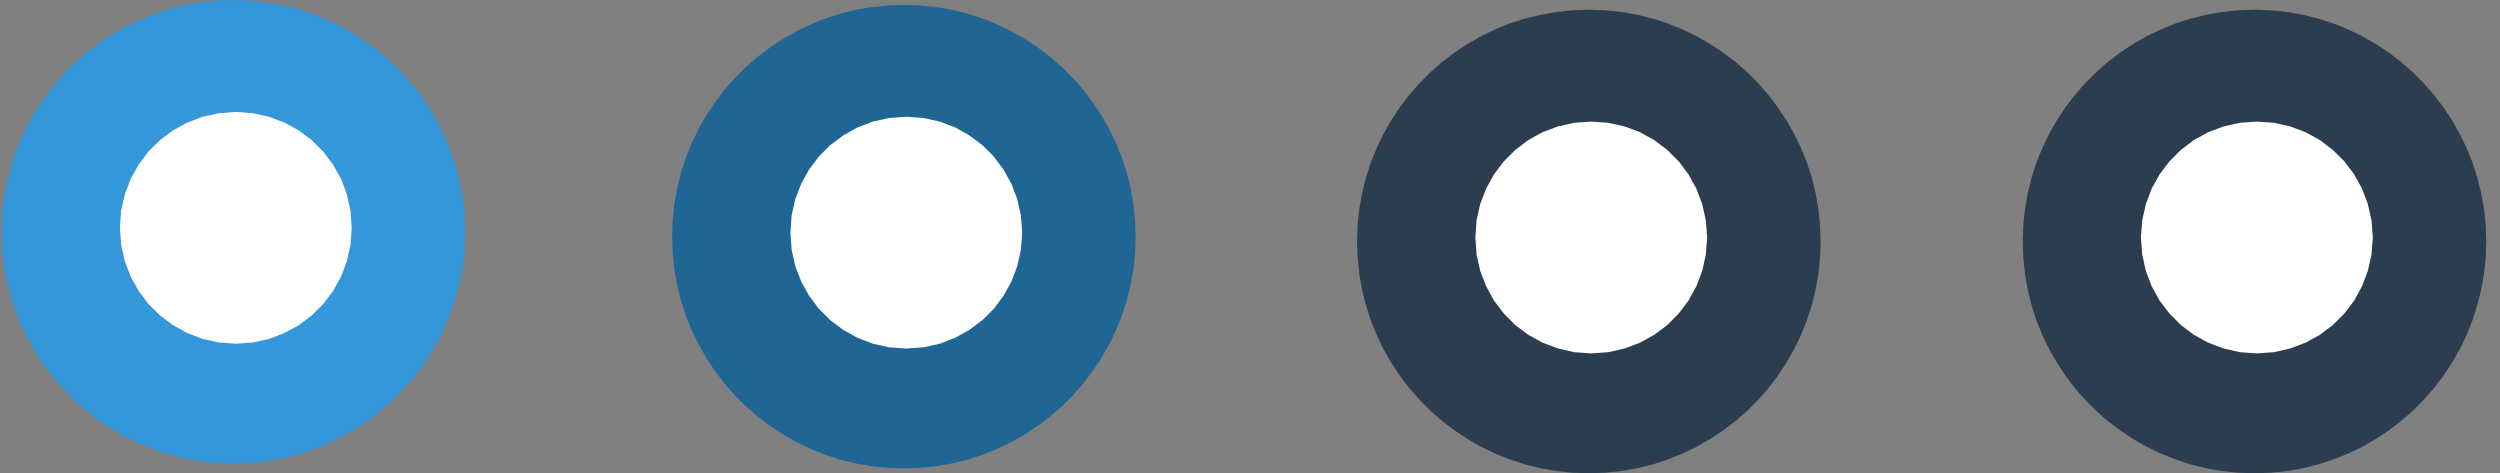 <?xml version="1.0" encoding="UTF-8" standalone="no"?>
<!DOCTYPE svg PUBLIC "-//W3C//DTD SVG 1.1//EN" "http://www.w3.org/Graphics/SVG/1.1/DTD/svg11.dtd">
<svg version="1.1" xmlns="http://www.w3.org/2000/svg" xmlns:xlink="http://www.w3.org/1999/xlink" preserveAspectRatio="xMidYMid meet" viewBox="0 0 206 39" width="206" height="39"><rect x="0" y="0" width="206" height="39" fill="#808080" stroke="none"/><defs><path d="M134.93 1.22L136.21 1.54L137.45 1.94L138.65 2.43L139.81 2.99L140.92 3.63L141.99 4.33L143.01 5.11L143.97 5.95L144.87 6.85L145.71 7.81L146.48 8.83L147.19 9.89L147.83 11.01L148.39 12.17L148.88 13.37L149.28 14.61L149.6 15.89L149.83 17.2L149.97 18.53L150.02 19.9L149.97 21.26L149.83 22.6L149.6 23.91L149.28 25.18L148.88 26.43L148.39 27.63L147.83 28.79L147.19 29.9L146.48 30.97L145.71 31.99L144.87 32.95L143.97 33.85L143.01 34.69L141.99 35.46L140.92 36.17L139.81 36.81L138.65 37.37L137.45 37.85L136.21 38.26L134.93 38.58L133.62 38.81L132.28 38.95L130.92 39L129.55 38.95L128.22 38.81L126.91 38.58L125.63 38.26L124.39 37.85L123.19 37.37L122.03 36.81L120.91 36.17L119.85 35.46L118.83 34.69L117.87 33.85L116.97 32.95L116.13 31.99L115.35 30.97L114.65 29.9L114.01 28.79L113.45 27.63L112.96 26.43L112.56 25.18L112.24 23.91L112.01 22.6L111.87 21.26L111.82 19.9L111.87 18.53L112.01 17.2L112.24 15.89L112.56 14.61L112.96 13.37L113.45 12.17L114.01 11.01L114.65 9.89L115.35 8.83L116.13 7.81L116.97 6.85L117.87 5.95L118.83 5.11L119.85 4.33L120.91 3.63L122.03 2.99L123.19 2.43L124.39 1.94L125.63 1.54L126.91 1.22L128.22 0.99L129.55 0.85L130.92 0.8L132.28 0.85L133.62 0.99L134.93 1.22Z" id="a1otGd3bkP"></path><path d="M134.93 1.22L136.21 1.54L137.45 1.94L138.65 2.43L139.81 2.99L140.92 3.63L141.99 4.33L143.01 5.11L143.97 5.95L144.87 6.85L145.71 7.81L146.48 8.83L147.19 9.89L147.83 11.01L148.39 12.17L148.88 13.37L149.28 14.61L149.6 15.89L149.83 17.2L149.97 18.53L150.02 19.9L149.97 21.26L149.83 22.6L149.6 23.91L149.28 25.18L148.88 26.43L148.39 27.63L147.83 28.79L147.19 29.9L146.48 30.97L145.71 31.99L144.87 32.95L143.97 33.85L143.01 34.69L141.99 35.46L140.92 36.17L139.81 36.81L138.65 37.37L137.45 37.85L136.21 38.26L134.93 38.58L133.62 38.81L132.28 38.95L130.92 39L129.55 38.95L128.22 38.81L126.91 38.58L125.63 38.26L124.39 37.85L123.19 37.37L122.03 36.81L120.91 36.17L119.85 35.46L118.83 34.69L117.87 33.85L116.97 32.95L116.13 31.99L115.35 30.97L114.65 29.9L114.01 28.79L113.45 27.63L112.96 26.43L112.56 25.18L112.24 23.91L112.01 22.6L111.87 21.26L111.82 19.9L111.87 18.53L112.01 17.2L112.24 15.89L112.56 14.61L112.96 13.37L113.45 12.17L114.01 11.01L114.65 9.89L115.35 8.83L116.13 7.81L116.97 6.85L117.87 5.95L118.83 5.11L119.85 4.33L120.91 3.63L122.03 2.99L123.19 2.43L124.39 1.94L125.63 1.54L126.91 1.22L128.22 0.99L129.55 0.85L130.92 0.8L132.28 0.85L133.62 0.99L134.93 1.22Z" id="huMmgvq0N"></path><path d="M135.15 10.9L136.32 11.55L137.39 12.36L138.33 13.3L139.13 14.36L139.78 15.54L140.26 16.81L140.56 18.15L140.67 19.56L140.56 20.98L140.26 22.33L139.78 23.59L139.13 24.77L138.33 25.83L137.39 26.78L136.32 27.58L135.15 28.23L133.88 28.71L132.53 29.02L131.12 29.12L129.71 29.02L128.36 28.71L127.09 28.23L125.92 27.58L124.85 26.78L123.91 25.83L123.11 24.77L122.46 23.59L121.97 22.33L121.67 20.98L121.57 19.56L121.67 18.15L121.97 16.81L122.46 15.54L123.11 14.36L123.91 13.3L124.85 12.36L125.92 11.55L127.09 10.9L128.36 10.42L129.71 10.12L131.12 10.02L132.53 10.12L133.88 10.42L135.15 10.9Z" id="bKuJeaKir"></path><path d="M135.15 10.9L136.32 11.55L137.39 12.36L138.33 13.3L139.13 14.36L139.78 15.54L140.26 16.81L140.56 18.15L140.67 19.56L140.56 20.98L140.26 22.33L139.78 23.59L139.13 24.77L138.33 25.83L137.39 26.78L136.32 27.58L135.15 28.23L133.88 28.71L132.53 29.02L131.12 29.12L129.71 29.02L128.36 28.71L127.09 28.23L125.92 27.58L124.85 26.78L123.91 25.83L123.11 24.77L122.46 23.59L121.97 22.33L121.67 20.98L121.57 19.56L121.67 18.15L121.97 16.81L122.46 15.54L123.11 14.36L123.91 13.3L124.85 12.36L125.92 11.55L127.09 10.9L128.36 10.42L129.71 10.12L131.12 10.02L132.53 10.12L133.88 10.42L135.15 10.9Z" id="cTAbDTlRj"></path><path d="M189.78 1.22L191.05 1.54L192.29 1.94L193.5 2.43L194.66 2.99L195.77 3.63L196.84 4.33L197.85 5.11L198.81 5.95L199.71 6.85L200.55 7.81L201.33 8.83L202.04 9.89L202.67 11.01L203.24 12.17L203.72 13.37L204.12 14.61L204.44 15.89L204.68 17.2L204.82 18.53L204.87 19.9L204.82 21.26L204.68 22.6L204.44 23.91L204.12 25.18L203.72 26.43L203.24 27.63L202.67 28.79L202.04 29.9L201.33 30.97L200.55 31.99L199.71 32.95L198.81 33.85L197.85 34.69L196.84 35.46L195.77 36.17L194.66 36.81L193.5 37.37L192.29 37.85L191.05 38.26L189.78 38.58L188.47 38.81L187.13 38.95L185.77 39L184.4 38.95L183.07 38.81L181.76 38.58L180.48 38.26L179.24 37.85L178.04 37.37L176.88 36.81L175.76 36.17L174.7 35.46L173.68 34.69L172.72 33.85L171.82 32.95L170.98 31.99L170.2 30.97L169.5 29.9L168.86 28.79L168.3 27.63L167.81 26.43L167.41 25.18L167.09 23.91L166.86 22.6L166.72 21.26L166.67 19.9L166.72 18.53L166.86 17.2L167.09 15.89L167.41 14.61L167.81 13.37L168.3 12.17L168.86 11.01L169.5 9.89L170.2 8.83L170.98 7.81L171.82 6.85L172.72 5.95L173.68 5.11L174.7 4.33L175.76 3.63L176.88 2.99L178.04 2.43L179.24 1.94L180.48 1.54L181.76 1.22L183.07 0.99L184.4 0.85L185.77 0.8L187.13 0.85L188.47 0.99L189.78 1.22Z" id="bVCTScxkY"></path><path d="M189.78 1.22L191.05 1.54L192.29 1.94L193.5 2.43L194.66 2.99L195.77 3.63L196.84 4.33L197.85 5.11L198.81 5.95L199.71 6.85L200.55 7.81L201.33 8.83L202.04 9.89L202.67 11.01L203.24 12.17L203.72 13.37L204.12 14.61L204.44 15.89L204.68 17.2L204.82 18.53L204.87 19.9L204.82 21.26L204.68 22.6L204.44 23.91L204.12 25.18L203.72 26.43L203.24 27.63L202.67 28.79L202.04 29.9L201.33 30.97L200.55 31.99L199.71 32.95L198.81 33.85L197.85 34.69L196.84 35.46L195.77 36.17L194.66 36.81L193.5 37.37L192.29 37.85L191.05 38.26L189.78 38.58L188.47 38.81L187.13 38.95L185.77 39L184.4 38.95L183.07 38.81L181.76 38.58L180.48 38.26L179.24 37.85L178.04 37.37L176.88 36.81L175.76 36.17L174.7 35.46L173.68 34.69L172.72 33.85L171.82 32.95L170.98 31.99L170.2 30.97L169.5 29.9L168.86 28.79L168.3 27.63L167.81 26.43L167.41 25.18L167.09 23.91L166.86 22.6L166.72 21.26L166.67 19.9L166.72 18.53L166.86 17.2L167.09 15.89L167.41 14.61L167.81 13.37L168.3 12.17L168.86 11.01L169.5 9.89L170.2 8.83L170.98 7.81L171.82 6.85L172.72 5.95L173.68 5.11L174.7 4.33L175.76 3.63L176.88 2.99L178.04 2.43L179.24 1.94L180.48 1.54L181.76 1.22L183.07 0.99L184.4 0.85L185.77 0.8L187.13 0.85L188.47 0.99L189.78 1.22Z" id="a16L9e8jQc"></path><path d="M189.99 10.9L191.17 11.55L192.23 12.36L193.18 13.3L193.98 14.36L194.63 15.54L195.11 16.81L195.41 18.15L195.52 19.56L195.41 20.98L195.11 22.33L194.63 23.59L193.98 24.77L193.18 25.83L192.23 26.78L191.17 27.58L189.99 28.23L188.72 28.71L187.38 29.02L185.96 29.12L184.55 29.02L183.21 28.71L181.94 28.23L180.76 27.58L179.7 26.78L178.76 25.83L177.95 24.77L177.3 23.59L176.82 22.33L176.52 20.98L176.41 19.56L176.52 18.15L176.82 16.81L177.3 15.54L177.95 14.36L178.76 13.3L179.7 12.36L180.76 11.55L181.94 10.9L183.21 10.42L184.55 10.12L185.96 10.02L187.38 10.12L188.72 10.42L189.99 10.9Z" id="b1eNFDlgXm"></path><path d="M189.99 10.9L191.17 11.55L192.23 12.36L193.18 13.3L193.98 14.36L194.63 15.54L195.11 16.81L195.41 18.15L195.52 19.56L195.41 20.98L195.11 22.33L194.63 23.59L193.98 24.77L193.18 25.83L192.23 26.78L191.17 27.58L189.99 28.23L188.72 28.71L187.38 29.02L185.96 29.12L184.55 29.02L183.21 28.71L181.94 28.23L180.76 27.58L179.7 26.78L178.76 25.83L177.95 24.77L177.3 23.59L176.82 22.33L176.52 20.98L176.41 19.56L176.52 18.15L176.82 16.81L177.3 15.54L177.95 14.36L178.76 13.3L179.7 12.36L180.76 11.55L181.94 10.9L183.21 10.42L184.55 10.12L185.96 10.02L187.38 10.12L188.72 10.42L189.99 10.9Z" id="a6qyK68dSg"></path><path d="M78.49 0.82L79.77 1.14L81.01 1.54L82.21 2.03L83.37 2.59L84.49 3.23L85.55 3.94L86.57 4.71L87.53 5.55L88.43 6.45L89.27 7.41L90.04 8.43L90.75 9.49L91.39 10.61L91.95 11.77L92.43 12.97L92.84 14.21L93.16 15.49L93.39 16.8L93.53 18.14L93.58 19.5L93.53 20.87L93.39 22.2L93.16 23.51L92.84 24.79L92.43 26.03L91.95 27.23L91.39 28.39L90.75 29.51L90.04 30.57L89.27 31.59L88.43 32.55L87.53 33.45L86.57 34.29L85.55 35.06L84.49 35.77L83.37 36.41L82.21 36.97L81.01 37.46L79.77 37.86L78.49 38.18L77.18 38.41L75.85 38.55L74.48 38.6L73.12 38.55L71.78 38.41L70.47 38.18L69.19 37.86L67.95 37.46L66.75 36.97L65.59 36.41L64.47 35.77L63.41 35.06L62.39 34.29L61.43 33.45L60.53 32.55L59.69 31.59L58.91 30.57L58.21 29.51L57.57 28.39L57.01 27.23L56.52 26.03L56.12 24.79L55.8 23.51L55.57 22.2L55.43 20.87L55.38 19.5L55.43 18.14L55.57 16.8L55.8 15.49L56.12 14.21L56.52 12.97L57.01 11.77L57.57 10.61L58.21 9.49L58.91 8.43L59.69 7.41L60.53 6.45L61.43 5.55L62.39 4.71L63.41 3.94L64.47 3.23L65.59 2.59L66.75 2.03L67.95 1.54L69.19 1.14L70.47 0.82L71.78 0.59L73.12 0.45L74.48 0.4L75.85 0.45L77.18 0.59L78.49 0.82Z" id="ay1NTEQIN"></path><path d="M78.49 0.82L79.77 1.14L81.01 1.54L82.21 2.03L83.37 2.59L84.49 3.23L85.55 3.94L86.57 4.71L87.53 5.55L88.43 6.45L89.27 7.41L90.04 8.43L90.75 9.49L91.39 10.61L91.95 11.77L92.43 12.97L92.84 14.21L93.16 15.49L93.39 16.8L93.53 18.14L93.58 19.5L93.53 20.87L93.39 22.2L93.16 23.51L92.84 24.79L92.43 26.03L91.95 27.23L91.39 28.39L90.75 29.51L90.04 30.57L89.27 31.59L88.43 32.55L87.53 33.45L86.57 34.29L85.55 35.06L84.49 35.77L83.37 36.41L82.21 36.97L81.01 37.46L79.77 37.86L78.49 38.18L77.18 38.41L75.85 38.55L74.48 38.6L73.12 38.55L71.78 38.41L70.47 38.18L69.19 37.86L67.95 37.46L66.75 36.97L65.59 36.41L64.47 35.77L63.41 35.06L62.39 34.29L61.43 33.45L60.53 32.55L59.69 31.59L58.91 30.57L58.21 29.51L57.57 28.39L57.01 27.23L56.52 26.03L56.12 24.79L55.8 23.51L55.57 22.2L55.43 20.87L55.38 19.5L55.43 18.14L55.57 16.8L55.8 15.49L56.12 14.21L56.52 12.97L57.01 11.77L57.57 10.61L58.21 9.49L58.91 8.43L59.69 7.41L60.53 6.45L61.43 5.55L62.39 4.71L63.41 3.94L64.47 3.23L65.59 2.59L66.75 2.03L67.95 1.54L69.19 1.14L70.47 0.82L71.78 0.59L73.12 0.45L74.48 0.4L75.85 0.45L77.18 0.59L78.49 0.82Z" id="g7rVYPKq9"></path><path d="M78.71 10.5L79.88 11.16L80.95 11.96L81.89 12.9L82.69 13.97L83.34 15.14L83.82 16.41L84.12 17.76L84.23 19.17L84.12 20.58L83.82 21.93L83.34 23.2L82.69 24.37L81.89 25.44L80.95 26.38L79.88 27.18L78.71 27.83L77.44 28.32L76.09 28.62L74.68 28.72L73.27 28.62L71.92 28.32L70.65 27.83L69.48 27.18L68.41 26.38L67.47 25.44L66.67 24.37L66.02 23.2L65.53 21.93L65.23 20.58L65.13 19.17L65.23 17.76L65.53 16.41L66.02 15.14L66.67 13.97L67.47 12.9L68.41 11.96L69.48 11.16L70.65 10.5L71.92 10.02L73.27 9.72L74.68 9.62L76.09 9.72L77.44 10.02L78.71 10.5Z" id="b1y0OSTxw7"></path><path d="M78.71 10.5L79.88 11.16L80.95 11.96L81.89 12.9L82.69 13.97L83.34 15.14L83.82 16.41L84.12 17.76L84.23 19.17L84.12 20.58L83.82 21.93L83.34 23.2L82.69 24.37L81.89 25.44L80.95 26.38L79.88 27.18L78.71 27.83L77.44 28.32L76.09 28.62L74.68 28.72L73.27 28.62L71.92 28.32L70.65 27.83L69.48 27.18L68.41 26.38L67.47 25.44L66.67 24.37L66.02 23.2L65.53 21.93L65.23 20.58L65.13 19.17L65.23 17.76L65.53 16.41L66.02 15.14L66.67 13.97L67.47 12.9L68.41 11.96L69.48 11.16L70.65 10.5L71.92 10.02L73.27 9.72L74.68 9.62L76.09 9.72L77.44 10.02L78.71 10.5Z" id="fjAo7ASU"></path><path d="M23.24 0.42L24.52 0.74L25.76 1.15L26.96 1.63L28.12 2.19L29.24 2.83L30.31 3.54L31.32 4.31L32.28 5.15L33.18 6.06L34.02 7.02L34.8 8.03L35.51 9.1L36.14 10.21L36.71 11.37L37.19 12.58L37.59 13.82L37.91 15.09L38.15 16.4L38.29 17.74L38.34 19.1L38.29 20.47L38.15 21.8L37.91 23.11L37.59 24.39L37.19 25.63L36.71 26.83L36.14 27.99L35.51 29.11L34.8 30.17L34.02 31.19L33.18 32.15L32.28 33.05L31.32 33.89L30.31 34.67L29.24 35.37L28.12 36.01L26.96 36.57L25.76 37.06L24.52 37.46L23.24 37.78L21.93 38.01L20.6 38.15L19.23 38.2L17.87 38.15L16.53 38.01L15.22 37.78L13.95 37.46L12.71 37.06L11.5 36.57L10.34 36.01L9.23 35.37L8.16 34.67L7.15 33.89L6.19 33.05L5.29 32.15L4.45 31.19L3.67 30.17L2.96 29.11L2.33 27.99L1.76 26.83L1.28 25.63L0.88 24.39L0.56 23.11L0.32 21.8L0.18 20.47L0.13 19.1L0.18 17.74L0.32 16.4L0.56 15.09L0.88 13.82L1.28 12.58L1.76 11.37L2.33 10.21L2.96 9.1L3.67 8.03L4.45 7.02L5.29 6.06L6.19 5.15L7.15 4.31L8.16 3.54L9.23 2.83L10.34 2.19L11.5 1.63L12.71 1.15L13.95 0.74L15.22 0.42L16.53 0.19L17.87 0.05L19.23 0L20.6 0.05L21.93 0.19L23.24 0.42Z" id="a3TJKzBsXQ"></path><path d="M23.24 0.42L24.52 0.74L25.76 1.15L26.96 1.63L28.12 2.19L29.24 2.83L30.31 3.54L31.32 4.31L32.28 5.15L33.18 6.06L34.02 7.02L34.8 8.03L35.51 9.1L36.14 10.21L36.71 11.37L37.19 12.58L37.59 13.82L37.91 15.09L38.15 16.4L38.29 17.74L38.34 19.1L38.29 20.47L38.15 21.8L37.91 23.11L37.59 24.39L37.19 25.63L36.71 26.83L36.14 27.99L35.51 29.11L34.8 30.17L34.02 31.19L33.18 32.15L32.28 33.05L31.32 33.89L30.31 34.67L29.24 35.37L28.12 36.01L26.96 36.57L25.76 37.06L24.52 37.46L23.24 37.78L21.93 38.01L20.6 38.15L19.23 38.2L17.87 38.15L16.53 38.01L15.22 37.78L13.95 37.46L12.71 37.06L11.5 36.57L10.34 36.01L9.23 35.37L8.16 34.67L7.15 33.89L6.19 33.05L5.29 32.15L4.45 31.19L3.67 30.17L2.96 29.11L2.33 27.99L1.76 26.83L1.28 25.63L0.88 24.39L0.56 23.11L0.32 21.8L0.18 20.47L0.13 19.1L0.18 17.74L0.32 16.4L0.56 15.09L0.88 13.82L1.28 12.58L1.76 11.37L2.33 10.21L2.96 9.1L3.67 8.03L4.45 7.02L5.29 6.06L6.19 5.15L7.15 4.31L8.16 3.54L9.23 2.83L10.34 2.19L11.5 1.63L12.71 1.15L13.95 0.74L15.22 0.42L16.53 0.19L17.87 0.05L19.23 0L20.6 0.05L21.93 0.19L23.24 0.42Z" id="b1Uxr92gOE"></path><path d="M23.46 10.11L24.64 10.76L25.7 11.56L26.64 12.5L27.45 13.57L28.1 14.74L28.58 16.01L28.88 17.36L28.98 18.77L28.88 20.18L28.58 21.53L28.1 22.8L27.45 23.97L26.64 25.04L25.7 25.98L24.64 26.78L23.46 27.43L22.19 27.92L20.85 28.22L19.44 28.32L18.02 28.22L16.67 27.92L15.41 27.43L14.23 26.78L13.17 25.98L12.22 25.04L11.42 23.97L10.77 22.8L10.29 21.53L9.98 20.18L9.88 18.77L9.98 17.36L10.29 16.01L10.77 14.74L11.42 13.57L12.22 12.5L13.17 11.56L14.23 10.76L15.41 10.11L16.67 9.63L18.02 9.33L19.44 9.22L20.85 9.33L22.19 9.63L23.46 10.11Z" id="a2KaJ42O2e"></path><path d="M23.46 10.11L24.64 10.76L25.7 11.56L26.64 12.5L27.45 13.57L28.1 14.74L28.58 16.01L28.88 17.36L28.98 18.77L28.88 20.18L28.58 21.53L28.1 22.8L27.45 23.97L26.64 25.04L25.7 25.98L24.64 26.78L23.46 27.43L22.19 27.92L20.85 28.22L19.44 28.32L18.02 28.22L16.67 27.92L15.41 27.43L14.23 26.78L13.17 25.98L12.22 25.04L11.42 23.97L10.77 22.8L10.29 21.53L9.98 20.18L9.88 18.77L9.98 17.36L10.29 16.01L10.77 14.74L11.42 13.57L12.22 12.5L13.17 11.56L14.23 10.76L15.41 10.11L16.67 9.63L18.02 9.33L19.44 9.22L20.85 9.33L22.19 9.63L23.46 10.11Z" id="a21R1qxI1s"></path></defs><g><g><g><use xlink:href="#a1otGd3bkP" opacity="1" fill="#2b3d4f" fill-opacity="1"></use><g><use xlink:href="#a1otGd3bkP" opacity="1" fill-opacity="0" stroke="#000000" stroke-width="1" stroke-opacity="0"></use></g></g><g><use xlink:href="#huMmgvq0N" opacity="1" fill="#000000" fill-opacity="0"></use><g><use xlink:href="#huMmgvq0N" opacity="1" fill-opacity="0" stroke="#000000" stroke-width="1" stroke-opacity="0"></use></g></g><g><use xlink:href="#bKuJeaKir" opacity="1" fill="#ffffff" fill-opacity="1"></use><g><use xlink:href="#bKuJeaKir" opacity="1" fill-opacity="0" stroke="#000000" stroke-width="1" stroke-opacity="0"></use></g></g><g><use xlink:href="#cTAbDTlRj" opacity="1" fill="#000000" fill-opacity="0"></use><g><use xlink:href="#cTAbDTlRj" opacity="1" fill-opacity="0" stroke="#000000" stroke-width="1" stroke-opacity="0"></use></g></g><g><use xlink:href="#bVCTScxkY" opacity="1" fill="#2b3d4f" fill-opacity="1"></use><g><use xlink:href="#bVCTScxkY" opacity="1" fill-opacity="0" stroke="#000000" stroke-width="1" stroke-opacity="0"></use></g></g><g><use xlink:href="#a16L9e8jQc" opacity="1" fill="#000000" fill-opacity="0"></use><g><use xlink:href="#a16L9e8jQc" opacity="1" fill-opacity="0" stroke="#000000" stroke-width="1" stroke-opacity="0"></use></g></g><g><use xlink:href="#b1eNFDlgXm" opacity="1" fill="#ffffff" fill-opacity="1"></use><g><use xlink:href="#b1eNFDlgXm" opacity="1" fill-opacity="0" stroke="#000000" stroke-width="1" stroke-opacity="0"></use></g></g><g><use xlink:href="#a6qyK68dSg" opacity="1" fill="#000000" fill-opacity="0"></use><g><use xlink:href="#a6qyK68dSg" opacity="1" fill-opacity="0" stroke="#000000" stroke-width="1" stroke-opacity="0"></use></g></g><g><use xlink:href="#ay1NTEQIN" opacity="1" fill="#206694" fill-opacity="1"></use><g><use xlink:href="#ay1NTEQIN" opacity="1" fill-opacity="0" stroke="#000000" stroke-width="1" stroke-opacity="0"></use></g></g><g><use xlink:href="#g7rVYPKq9" opacity="1" fill="#000000" fill-opacity="0"></use><g><use xlink:href="#g7rVYPKq9" opacity="1" fill-opacity="0" stroke="#000000" stroke-width="1" stroke-opacity="0"></use></g></g><g><use xlink:href="#b1y0OSTxw7" opacity="1" fill="#ffffff" fill-opacity="1"></use><g><use xlink:href="#b1y0OSTxw7" opacity="1" fill-opacity="0" stroke="#000000" stroke-width="1" stroke-opacity="0"></use></g></g><g><use xlink:href="#fjAo7ASU" opacity="1" fill="#000000" fill-opacity="0"></use><g><use xlink:href="#fjAo7ASU" opacity="1" fill-opacity="0" stroke="#000000" stroke-width="1" stroke-opacity="0"></use></g></g><g><use xlink:href="#a3TJKzBsXQ" opacity="1" fill="#3397d9" fill-opacity="1"></use><g><use xlink:href="#a3TJKzBsXQ" opacity="1" fill-opacity="0" stroke="#000000" stroke-width="1" stroke-opacity="0"></use></g></g><g><use xlink:href="#b1Uxr92gOE" opacity="1" fill="#000000" fill-opacity="0"></use><g><use xlink:href="#b1Uxr92gOE" opacity="1" fill-opacity="0" stroke="#000000" stroke-width="1" stroke-opacity="0"></use></g></g><g><use xlink:href="#a2KaJ42O2e" opacity="1" fill="#ffffff" fill-opacity="1"></use><g><use xlink:href="#a2KaJ42O2e" opacity="1" fill-opacity="0" stroke="#000000" stroke-width="1" stroke-opacity="0"></use></g></g><g><use xlink:href="#a21R1qxI1s" opacity="1" fill="#000000" fill-opacity="0"></use><g><use xlink:href="#a21R1qxI1s" opacity="1" fill-opacity="0" stroke="#000000" stroke-width="1" stroke-opacity="0"></use></g></g></g></g></svg>